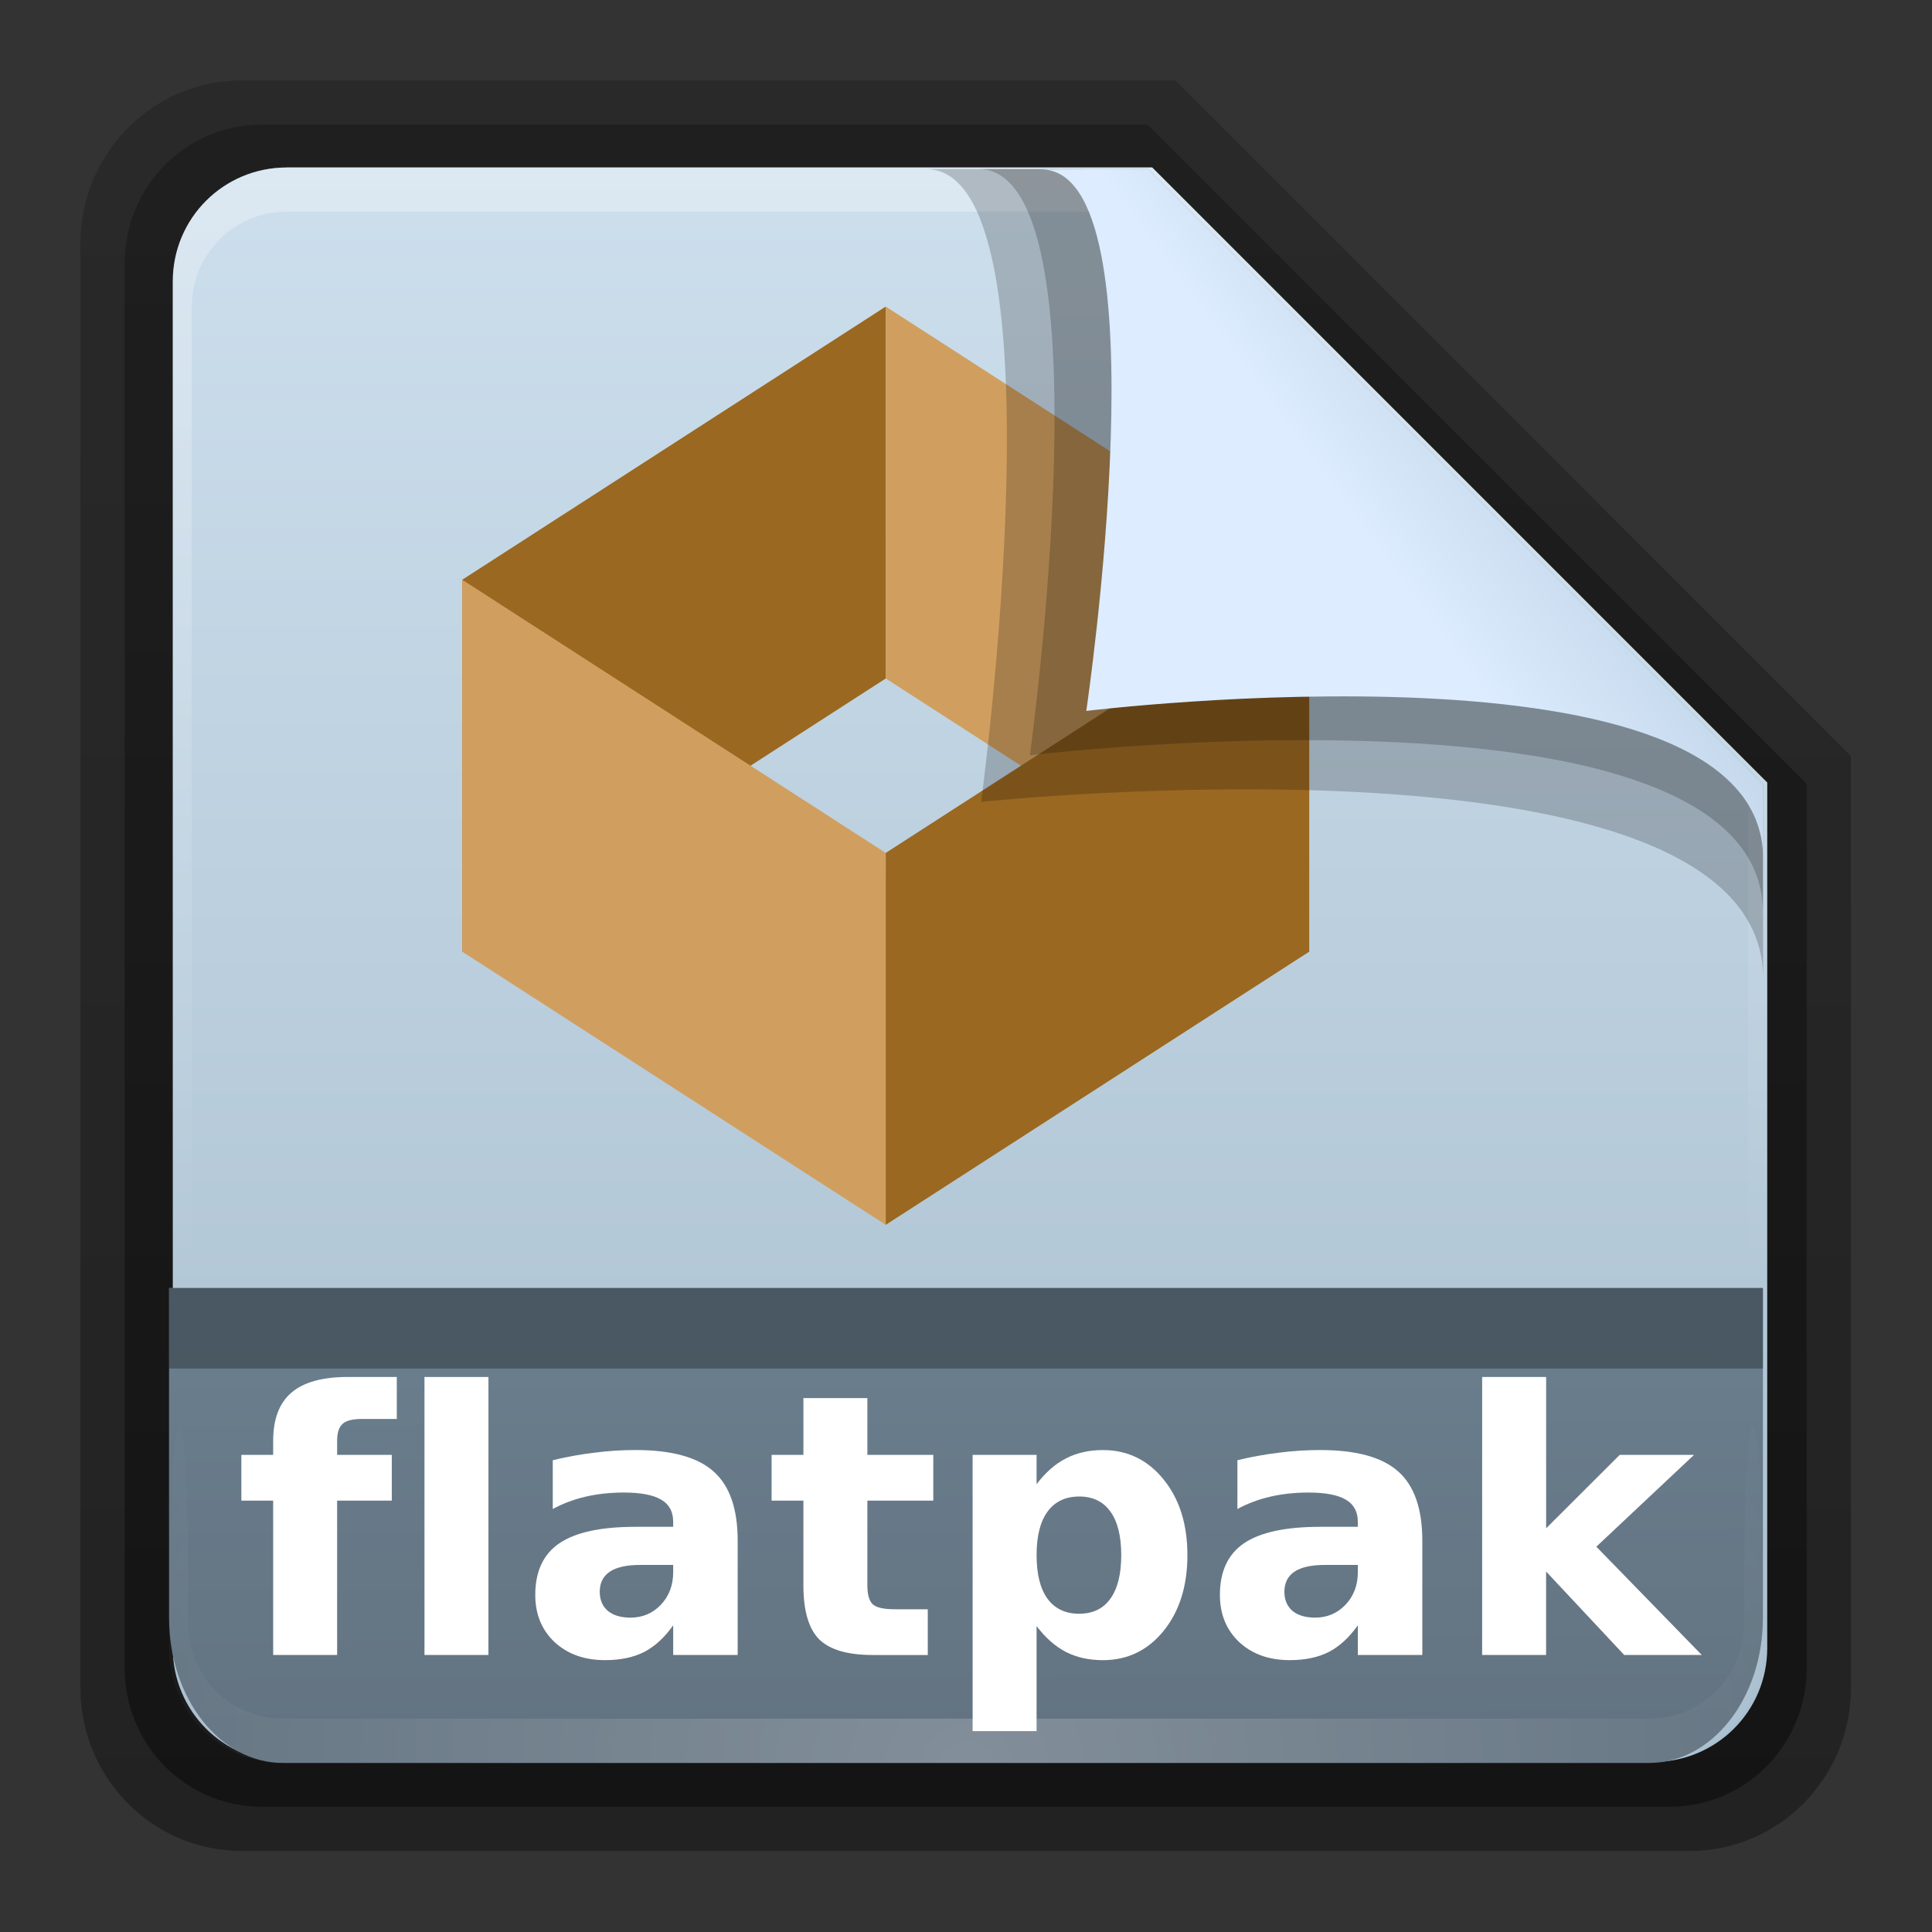 <svg height="24" width="24" xmlns="http://www.w3.org/2000/svg" xmlns:xlink="http://www.w3.org/1999/xlink"><rect width="100%" height="100%" fill="#333333" stroke="none"/><linearGradient id="a" gradientTransform="matrix(.907 0 0 .923 -5.073 14.781)" gradientUnits="userSpaceOnUse" x1="32.892" x2="36.358" y1="8.059" y2="5.457"><stop offset="0" stop-color="#ddecff"/><stop offset="1" stop-color="#bfd3e6"/></linearGradient><radialGradient id="b" cx="48" cy="90.172" gradientTransform="matrix(.39 0 0 .337 -.42 14.493)" gradientUnits="userSpaceOnUse" r="42" xlink:href="#c"/><linearGradient id="c"><stop offset="0" stop-color="#fff"/><stop offset="1" stop-color="#fff" stop-opacity="0"/></linearGradient><linearGradient id="d" gradientTransform="matrix(0 -.429 .337 0 2.122 47.433)" gradientUnits="userSpaceOnUse" x1="7.371" x2="23.766" y1="51.47" y2="51.433"><stop offset="0" stop-color="#637381"/><stop offset="1" stop-color="#6a7e8d"/></linearGradient><linearGradient id="e" gradientUnits="userSpaceOnUse" x1="248.077" x2="248.077" y1="-62.66" y2="-98.665"><stop offset="0" stop-color="#a8bece"/><stop offset="1" stop-color="#cddfed"/></linearGradient><linearGradient id="f" gradientTransform="matrix(.429 0 0 .43 227.505 -101.242)" gradientUnits="userSpaceOnUse" x1="36.357" x2="36.357" xlink:href="#c" y1="6" y2="63.893"/><linearGradient id="g" gradientTransform="matrix(1.006 0 0 .994 100 0)" gradientUnits="userSpaceOnUse" x1="45.448" x2="45.448" y1="92.54" y2="7.017"><stop offset="0"/><stop offset="1" stop-opacity=".588"/></linearGradient><linearGradient id="h" gradientTransform="matrix(.909 0 0 -.909 8.945 90.568)" gradientUnits="userSpaceOnUse" x1="32.251" x2="32.251" xlink:href="#g" y1="6.132" y2="90.239"/><linearGradient id="i" gradientTransform="matrix(.884 0 0 -.884 10.163 89.362)" gradientUnits="userSpaceOnUse" x1="32.251" x2="32.251" xlink:href="#g" y1="6.132" y2="90.239"/><g transform="matrix(.7 0 0 .7 -.8 -9.5)"><g transform="matrix(.402 0 0 .402 -2.862 11.842)"><path d="m20.618 86.012c-3.916 0-7.105-3.226-7.105-7.187v-63.785c0-3.961 3.189-7.187 7.105-7.187h41.23l29.824 29.824v41.148c0 3.961-3.189 7.187-7.105 7.187z" fill="url(#h)" opacity=".329"/><path d="m21.511 84.058h62.164c3.348 0 6.044-2.727 6.044-6.115v-39.038l-29.099-29.099h-39.109c-3.348 0-6.044 2.727-6.044 6.115v62.022c0 3.388 2.696 6.115 6.044 6.115z" fill="url(#i)" opacity=".412"/></g><g transform="matrix(.786 0 0 .786 -176.632 94.09)"><path d="m232.648-98.66h19.543l13.886 13.886v19.543c0 1.425-1.147 2.571-2.571 2.571h-30.857c-1.425 0-2.571-1.147-2.571-2.571v-30.857c0-1.425 1.147-2.571 2.571-2.571z" fill="url(#e)"/><path d="m232.648-98.66c-1.425 0-2.571 1.152-2.571 2.582v.861 28.234c1.983 4.185.513 2.977.429.43v-28.095-.861c0-1.197.951-2.152 2.143-2.152h.857 17.829.857l13.457 13.327v.861 16.92c-1.206 3.165.429 3.585.429-.43v-16.92-.861l-13.886-13.896z" fill="url(#f)" opacity=".3"/></g><g transform="matrix(.404 0 0 .404 3.141 9.981)"><path d="m15.359 34.353 18.602-12v16.337l-18.602 12z" fill="#9a6820"/><path d="m15.359 34.353 18.602 12v16.337l-18.602-12z" fill="#d09f5f"/><path d="m33.961 22.353 18.602 12v16.337l-18.602-12z" fill="#d09f5f"/><path d="m33.961 46.353 18.602-12v16.337l-18.602 12z" fill="#9a6820"/></g><path d="m17.575 16.572c2.498 0 .979 11.23.979 11.23s13.878-1.47 13.878 3.131c0-1.121-.003-3.451-.003-3.451l-10.91-10.91z" fill-rule="evenodd" opacity=".2" stroke-width=".751"/><path d="m4.143 42.281c0 1.427.901 2.576 2.02 2.576h24.245c1.119 0 2.02-1.149 2.02-2.576v-5.853h-28.286z" fill="url(#d)"/><path d="m6.163 44.857c-1.119 0-2.02-.905-2.02-2.029v-.786c.014-4.111.337-4.199.337-.338v.676c0 .941.747 1.691 1.684 1.691h.673 22.898.673c.937 0 1.684-.75 1.684-1.691v-.676c.033-4.583.337-3.015.337.338v.786c-0 1.124-.901 2.029-2.02 2.029z" fill="url(#b)" opacity=".2"/><path d="m18.503 16.571c2.362 0 .916 10.403.916 10.403s4.605-.548 8.336-.076c2.54.321 4.674 1.115 4.674 2.877 0-1.06-.001-2.294-.001-2.294l-10.91-10.91z" fill-rule="evenodd" opacity=".2" stroke-width=".71"/><path d="m19.618 16.578c2.225 0 .802 9.61.802 9.61s12.012-1.476 12.012 2.622c0-.998-.003-1.329-.003-1.329l-10.91-10.91z" fill="url(#a)" fill-rule="evenodd" stroke-width=".669"/><g fill="#fff" transform="matrix(.487 0 0 .487 -4.801 3.384)"><path d="m26.664 71.096v1.53h-1.289q-.495 0-.69.182-.195.176-.195.618v.508h1.992v1.667h-1.992v5.625h-2.331v-5.625h-1.159v-1.667h1.159v-.508q0-1.191.664-1.758.664-.573 2.057-.573z"/><path d="m27.673 71.096h2.331v10.13h-2.331z"/><path d="m35.525 77.945q-.729 0-1.1.247-.365.247-.365.729 0 .443.293.697.299.247.827.247.658 0 1.107-.469.449-.475.449-1.185v-.267zm3.561-.879v4.16h-2.35v-1.081q-.469.664-1.055.97-.586.299-1.426.299-1.133 0-1.842-.658-.703-.664-.703-1.719 0-1.283.879-1.882.885-.599 2.773-.599h1.374v-.182q0-.553-.436-.807-.436-.26-1.361-.26-.749 0-1.393.15-.645.15-1.198.449v-1.777q.749-.182 1.504-.273.755-.098 1.51-.098 1.973 0 2.845.781.879.775.879 2.526z"/><path d="m43.812 71.865v2.07h2.402v1.667h-2.402v3.092q0 .508.202.69.202.176.801.176h1.198v1.667h-1.999q-1.38 0-1.96-.573-.573-.579-.573-1.96v-3.092h-1.159v-1.667h1.159v-2.07z"/><path d="m49.978 80.172v3.828h-2.331v-10.065h2.331v1.068q.482-.638 1.068-.938.586-.306 1.348-.306 1.348 0 2.214 1.074.866 1.068.866 2.754 0 1.686-.866 2.76-.866 1.068-2.214 1.068-.762 0-1.348-.299-.586-.306-1.068-.944zm1.549-4.72q-.749 0-1.152.553-.397.547-.397 1.582 0 1.035.397 1.589.404.547 1.152.547.749 0 1.139-.547.397-.547.397-1.589 0-1.042-.397-1.589-.391-.547-1.139-.547z"/><path d="m60.473 77.945q-.729 0-1.1.247-.365.247-.365.729 0 .443.293.697.299.247.827.247.658 0 1.107-.469.449-.475.449-1.185v-.267zm3.561-.879v4.16h-2.35v-1.081q-.469.664-1.055.97-.586.299-1.426.299-1.133 0-1.842-.658-.703-.664-.703-1.719 0-1.283.879-1.882.885-.599 2.773-.599h1.374v-.182q0-.553-.436-.807-.436-.26-1.361-.26-.749 0-1.393.15-.645.15-1.198.449v-1.777q.749-.182 1.504-.273.755-.098 1.51-.098 1.973 0 2.845.781.879.775.879 2.526z"/><path d="m66.215 71.096h2.331v5.514l2.682-2.676h2.708l-3.561 3.346 3.841 3.945h-2.826l-2.845-3.04v3.04h-2.331z"/></g></g><path d="m2.1 16h19.8v1h-19.8z" opacity=".3"/></svg>